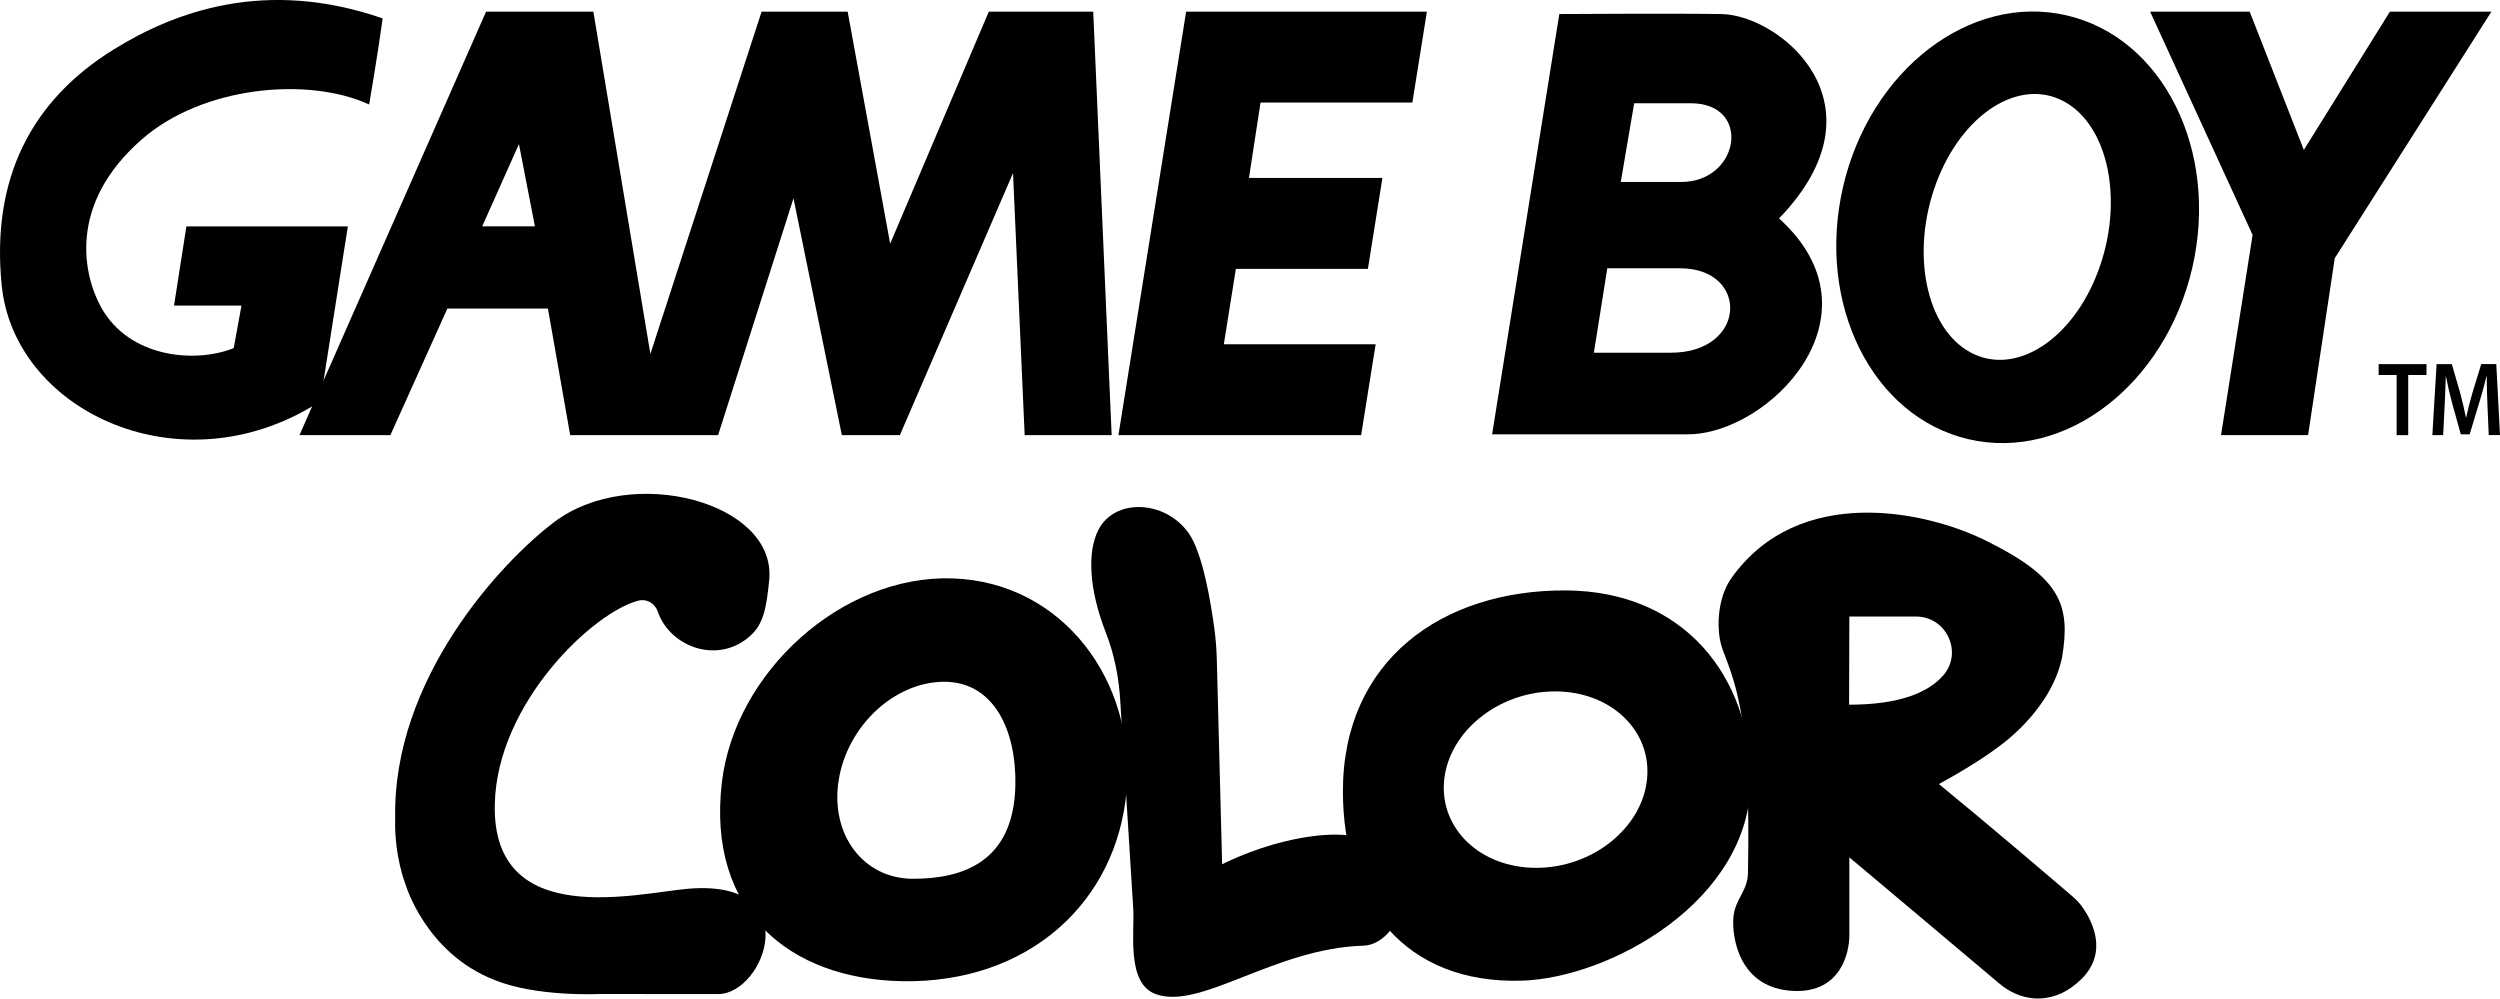 <?xml version="1.0" encoding="utf-8"?>
<!-- Generator: Adobe Illustrator 25.0.0, SVG Export Plug-In . SVG Version: 6.00 Build 0)  -->
<svg version="1.1" id="Layer_1" xmlns="http://www.w3.org/2000/svg" xmlns:xlink="http://www.w3.org/1999/xlink" x="0px" y="0px"
	 viewBox="0 0 3840 1533.8" style="enable-background:new 0 0 3840 1533.8;" xml:space="preserve">
<style type="text/css">
	.st0{fill:#30308F;}
	.st1{fill:#00968C;}
	.st2{fill:#DFB10A;}
	.st3{fill:#4F549D;}
	.st4{fill:#BD0547;}
	.st5{fill:#7AAC3B;}
	.st6{fill:#C6C6C6;}
	.st7{fill:#FFFFFF;}
	.st8{fill:#383C70;}
	.st9{fill:#696FD0;}
	.st10{fill:#B28D08;}
	.st11{fill:#FFCA0B;}
	.st12{fill:#5A7F2B;}
	.st13{fill:#9EDF4D;}
	.st14{fill:none;stroke:#231F20;stroke-width:2.782;stroke-miterlimit:10;}
	.st15{fill:#006962;}
	.st16{fill:#00C9BC;}
	.st17{fill:#900436;}
	.st18{fill:#F0065A;}
	.st19{fill:none;stroke:#231F20;stroke-width:2.792;stroke-miterlimit:10;}
</style>
<g>
	<path id="path4493_5_" d="M3681.3,576h-27.7v-16.7h73.5V576h-28.1v92.4h-17.8V576z"/>
	<path id="path4497_5_" d="M3820.8,623.9c-0.5-14.1-1.3-31.1-1.1-45.8h-0.5c-3.2,13.3-7.2,28-11.5,41.7l-14.3,47.3h-13.6l-13-46.6
		c-3.8-13.9-7.2-28.8-9.8-42.4h-0.3c-0.5,14.2-1,31.5-1.8,46.5l-2.2,43.8h-16.6l6.5-109.1h23.4l12.7,43.8
		c3.4,12.8,6.5,25.8,8.9,37.9h0.5c2.6-11.9,5.9-25.3,9.7-38.1l13.4-43.7h23.1l5.7,109.1h-17.3L3820.8,623.9z"/>
	<path d="M821.6,347.6l-24.5-126.3l-56.4,126.3H821.6 M1707.5,668.4h-133.6L1556,265.9l-173.8,402.5h-89.1l-74.3-363.8l-115.8,363.8
		H875.8l-34.2-194.5H687.2l-87.6,194.5H460L746.6,17.9h164.8l87.6,525.7l170.8-525.7h132.2l65.3,356.4l151.5-356.4h160.4
		L1707.5,668.4"/>
	<polyline points="2090.7,668.4 2113,528.8 1879.8,528.8 1898.3,413 2101.1,413 2123.4,273.3 1918.4,273.3 1936.2,157.5 
		2169.4,157.5 2191.7,17.9 1821.9,17.9 1717.9,668.4 2090.7,668.4 	"/>
	<polyline points="3826.8,17.9 3670.9,17.9 3538.7,230.3 3455.5,17.9 3302.6,17.9 3460,360.9 3411.5,668.4 3545.2,668.4 
		3586.2,396.6 3826.8,17.9 	"/>
	<path d="M3033.2,544.5c70.7,31.6,157.3-30.4,193.3-138.6c36.1-108.2,8-221.6-62.7-253.3c-70.7-31.6-157.2,30.5-193.3,138.6
		C2934.4,399.6,2962.5,512.9,3033.2,544.5 M2830.9,287.2c41.5-179.8,195.2-297.9,343.4-263.6c148.1,34.2,234.5,207.8,193.1,387.6
		C3325.8,590.9,3172.1,709,3024,674.7C2875.8,640.5,2789.4,467,2830.9,287.2"/>
	<path d="M174.9,75.8C47.5,154.6-13.7,274.9,2.6,438.2c18.9,189.5,264.4,308.9,472.3,188.7c18.2-10.6,11.1-8.9,17.8-14.9l41.6-264.3
		h-248l-19,121.7h103.6L359,534.7c-59.4,23.8-160.4,14.9-203.5-62.4C128.3,423.5,103,314.3,218,213.9c93.5-81.7,255.4-96.5,349-53.4
		c0,0,11.9-68.4,20.8-132.2C408-34.1,268.4,17.9,174.9,75.8"/>
	<path d="M2395.1,21.6l-103.2,645.5c0,0,213.7,0,300.7,0c123.8,0,304.9-182.5,140-331.6c169.5-175.4,1.5-312.4-88.4-313.9
		c-72.2-1.2-250.6,0-250.6,0H2395.1 M2468.8,412.1c0,0,28,0,112,0c106.1,0,103.2,129.7-14.7,129.7c-73.7,0-117.9,0-117.9,0
		L2468.8,412.1 M2510.1,158.6c0,0,2.9,0,87,0c94.3,0,75.2,120.9-14.7,120.9c-73.7,0-92.9,0-92.9,0L2510.1,158.6"/>
	<path d="M3198.9,1393.8c-4.3-6.2-9.5-11.7-15.2-16.6c-26.8-23-128.9-110.2-205.5-172.9c59.7-32.6,88.4-55,88.4-55
		s83-55,100.7-139.3c13.5-80.8-1.7-123-118.4-180.3c-92.7-45.5-286.1-86.1-389,57.6c-23.8,33.1-23.8,84.4-13.9,110.5
		c23.2,61,43.1,109.3,38.9,342.9c-0.5,28.4-20.1,40.4-22.4,68.3c-2.5,30.1,8.2,109.6,92.7,113.1c72.7,3,85.4-59.5,85.4-85.3
		c0-42.7,0-119.9,0-119.9s196.9,165.3,230.8,194.2c18.3,15.6,41.9,24.4,65.9,22.3c18.2-1.6,39.2-9.2,59.6-29.4
		C3238.6,1462.9,3213.7,1414.9,3198.9,1393.8z M2840.2,1082.4l0.4-135.4H2943c47.1,0,72.7,55.7,41.4,90.9
		C2962.6,1062.5,2920.2,1082.4,2840.2,1082.4z"/>
	<path d="M2405.2,906.9c-190.2-1-343.3,107.8-342.5,310c0.7,170.1,94.5,294.8,274.9,289.4c134.5-4.1,351.5-122,351.5-308.8
		C2689.1,1040.8,2587.6,907.8,2405.2,906.9z M2529.8,1197.4c-7.9,74.8-84.1,135.6-170.1,135.6c-86,0.1-149.3-60.6-141.4-135.4
		c7.9-74.8,84.1-135.6,170.1-135.6C2474.4,1061.9,2537.7,1122.5,2529.8,1197.4z"/>
	<path d="M1463,888.4c-169.8-5.6-334.7,144.1-354.3,314.2c-22.8,197.5,104.8,301.1,276.2,304.5c194.5,3.9,330.1-120.9,345.4-291.4
		C1745.5,1047.1,1632.9,894,1463,888.4z M1402.5,1349.8c-76.4,0-127.5-67.8-114.3-151.3c13.2-83.6,85.9-151.3,162.2-151.3
		s111.1,74.9,109.2,159.6C1556.9,1324,1478.8,1349.8,1402.5,1349.8z"/>
	<path d="M981.1,922.5c12.7-3.1,25,4.5,29.2,16.8c18.6,54.7,93.5,82.6,143.2,36.3c18-16.8,23.6-38.6,28-84.8
		c11.5-119.6-211.4-178.2-329.6-89.4c-81.7,61.3-248.9,241.2-244.9,454.9c-1.7,58.8,15.7,101.6,15.7,101.6S653.2,1463.5,759,1505
		c64.3,26.6,161.3,21.8,161.3,21.8s182.3,0.1,182.8,0.1c72,0,137.2-177.1-45.8-161.8c-77,6.4-301.9,64.8-297.3-129.9
		C763.4,1078.8,912.9,939,981.1,922.5z"/>
	<path d="M1877.2,1327.5l-8.2-315.4c-0.4-15.2-1.6-30.3-3.6-45.4c-5.4-40.7-18.1-118.2-40.1-148.5c-36.8-50.7-113.7-53-138.4-3.9
		c-16.8,33.4-14.6,90.3,11.8,157.8c13.4,34.2,20.3,70.7,22.2,107.4c0,0,14.8,237.6,19.8,316.7c2.2,34.6-11,114.1,34.3,130.7
		c69.1,25.3,182.3-70.3,318.9-74.3c78.8-2.3,127.3-219.2-118.9-160.5C1920.5,1305,1877.2,1327.5,1877.2,1327.5z"/>
</g>
</svg>
